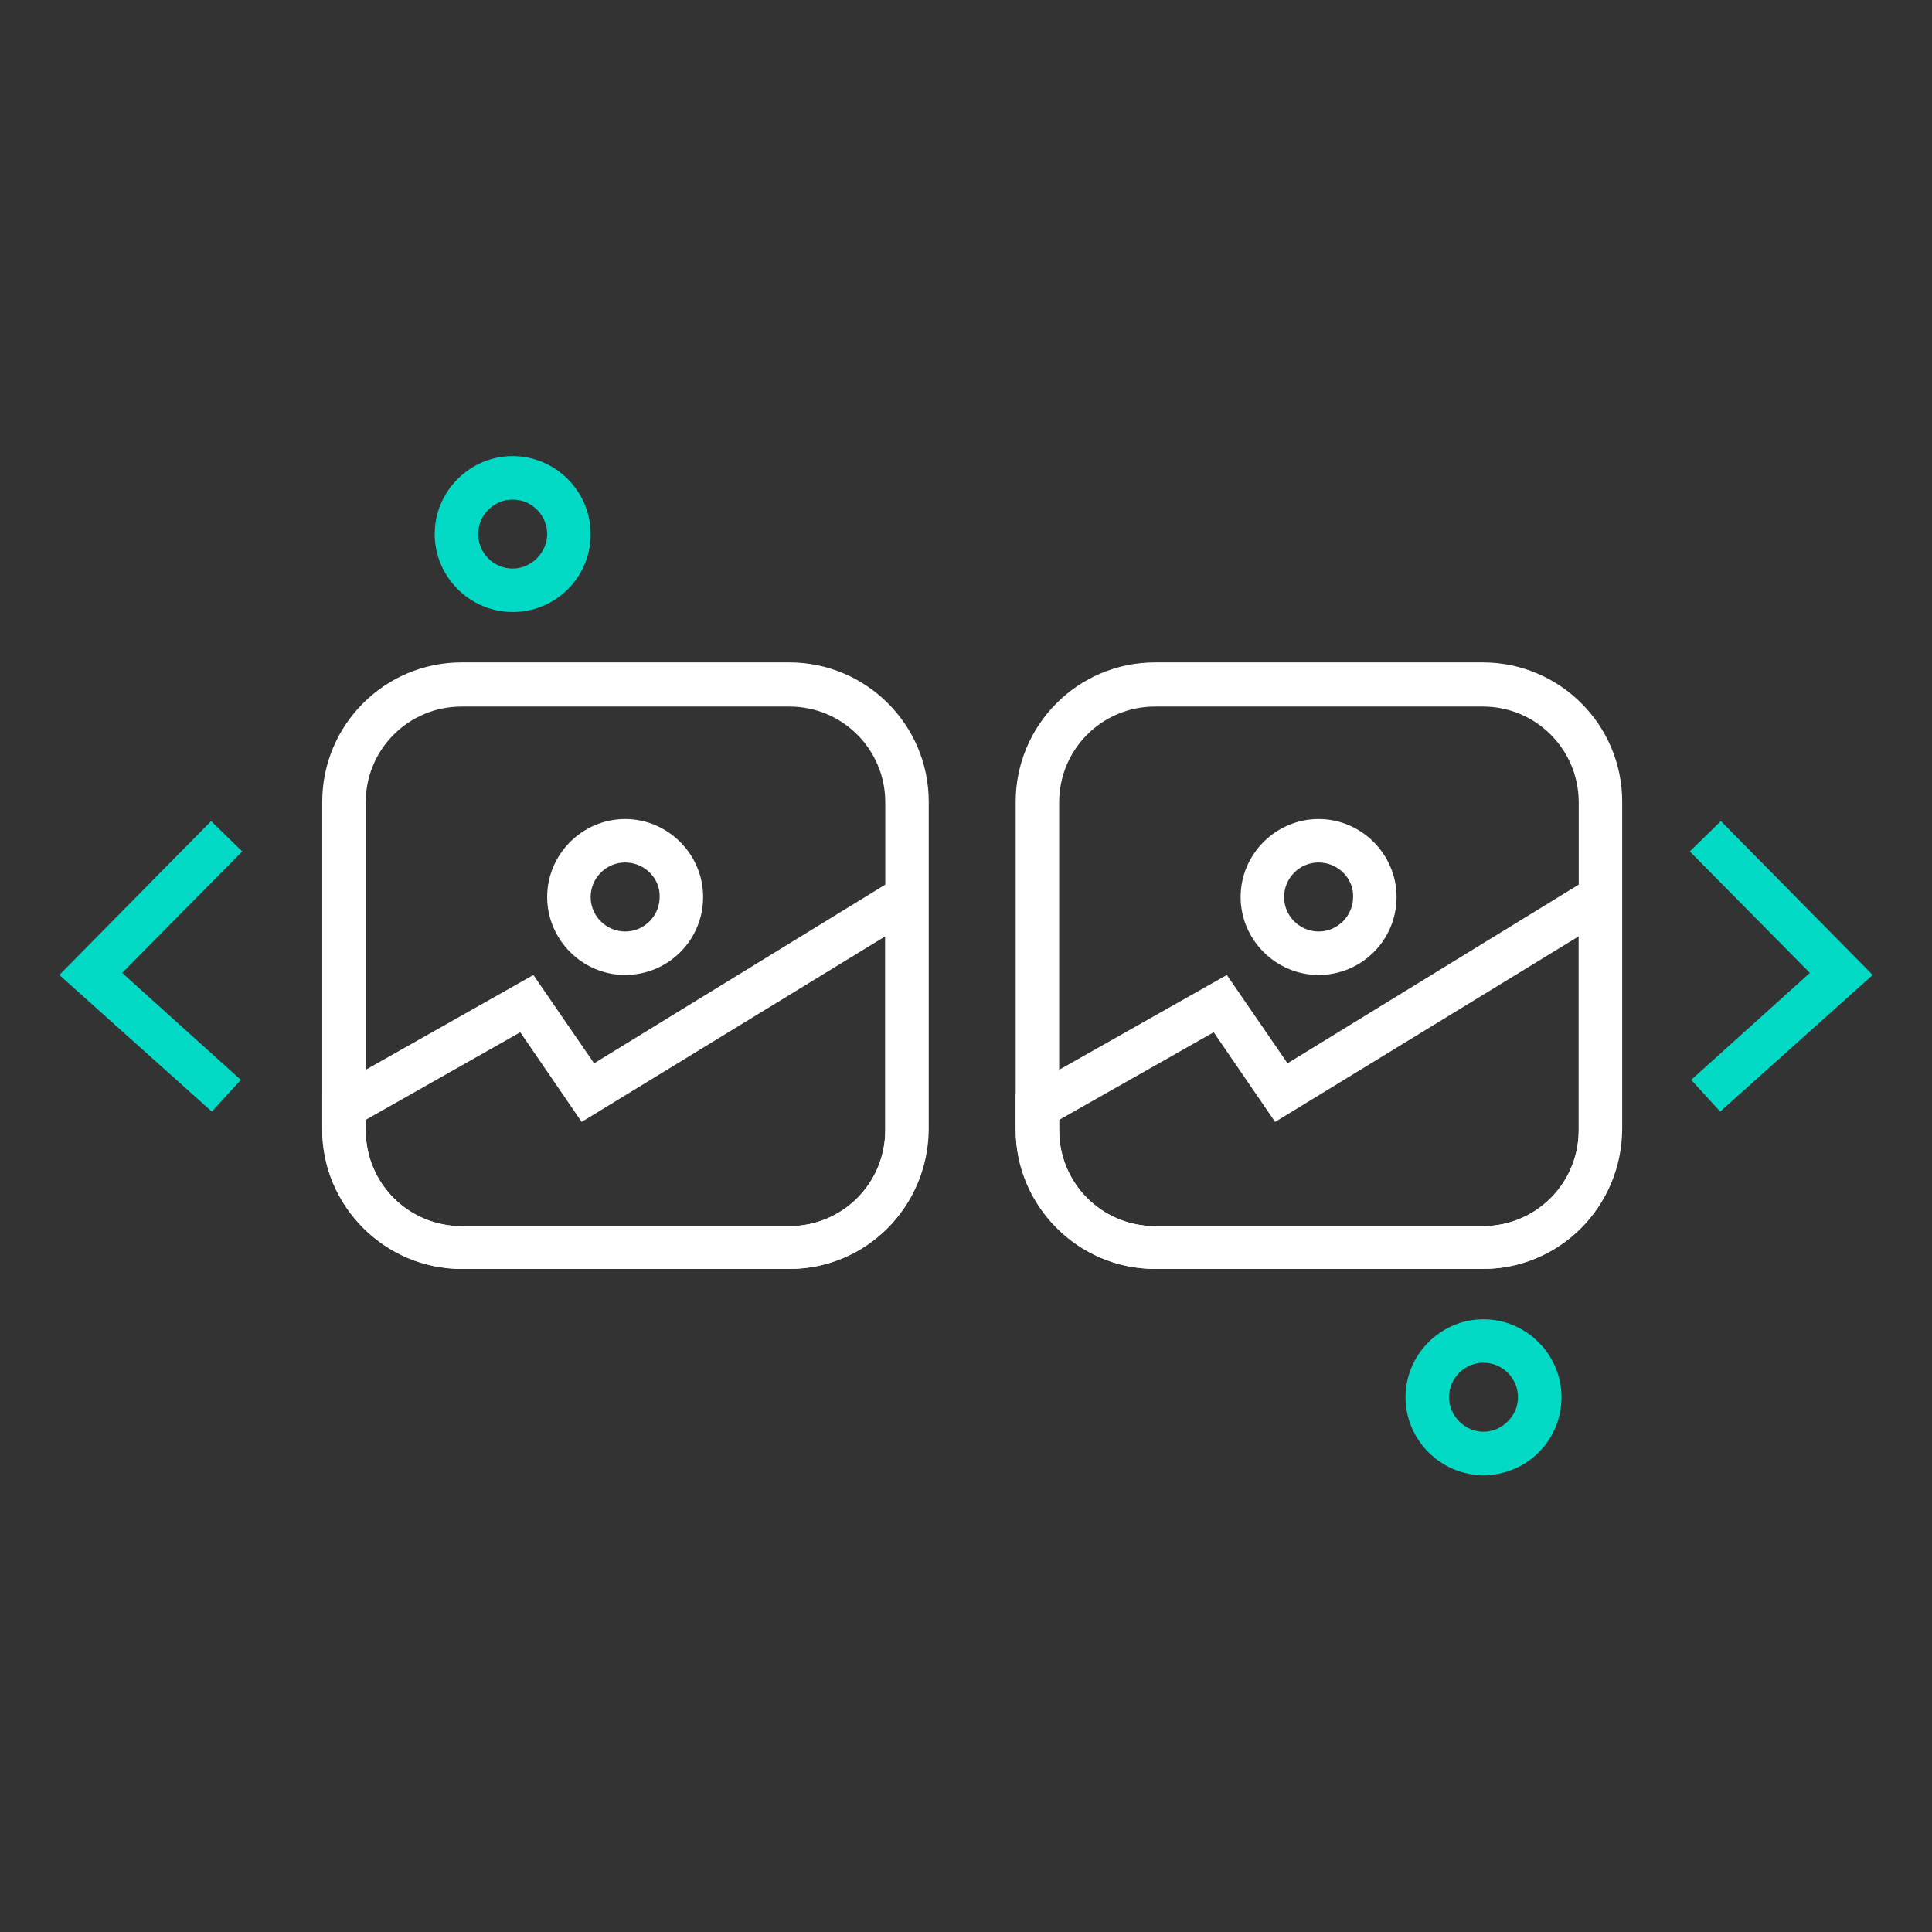 <svg enable-background="new 0 0 28 28" viewBox="0 0 28 28" xmlns="http://www.w3.org/2000/svg"><rect x="0" y="0" width="28" height="28" fill="#333333" stroke="none"/><path d="m7.43 8.87c-.62 0-1.13-.51-1.13-1.13s.51-1.13 1.13-1.13 1.13.51 1.13 1.13c0 .63-.51 1.13-1.13 1.13zm0-1.63c-.28 0-.5.23-.5.5 0 .28.23.5.5.5s.5-.23.5-.5-.22-.5-.5-.5z" fill="#03dac6"/><path d="m21.5 21.38c-.62 0-1.13-.51-1.13-1.13s.51-1.13 1.13-1.13 1.13.51 1.13 1.13c0 .63-.51 1.13-1.13 1.13zm0-1.63c-.28 0-.5.23-.5.5s.23.5.5.5.5-.23.5-.5-.22-.5-.5-.5z" fill="#03dac6"/><g fill="#fff"><path d="m9.06 14.13c-.62 0-1.13-.51-1.13-1.13s.51-1.13 1.13-1.13 1.13.51 1.13 1.13c0 .63-.51 1.13-1.13 1.13zm0-1.63c-.28 0-.5.23-.5.5 0 .28.23.5.5.5.28 0 .5-.23.5-.5.01-.27-.22-.5-.5-.5z"/><path d="m11.44 18.39h-4.75c-1.11 0-2.02-.91-2.02-2.02v-4.75c0-1.11.9-2.02 2.02-2.02h4.75c1.11 0 2.02.9 2.02 2.02v4.75c-.01 1.12-.91 2.02-2.02 2.02zm-4.75-8.15c-.77 0-1.39.62-1.39 1.39v4.75c0 .77.62 1.39 1.39 1.39h4.75c.77 0 1.39-.62 1.39-1.39v-4.75c0-.77-.62-1.39-1.39-1.39z"/><path d="m11.44 18.39h-4.75c-1.11 0-2.02-.91-2.02-2.02v-.51l3.06-1.73.88 1.28 4.84-2.97v3.93c0 1.12-.9 2.02-2.01 2.02zm-6.14-2.16v.15c0 .77.62 1.39 1.39 1.39h4.75c.77 0 1.39-.62 1.39-1.39v-2.81l-4.4 2.69-.89-1.3z"/><path d="m19.11 14.13c-.62 0-1.13-.51-1.13-1.13s.51-1.13 1.13-1.13 1.13.51 1.13 1.13c0 .63-.51 1.13-1.13 1.13zm0-1.63c-.28 0-.5.23-.5.5 0 .28.23.5.5.5.28 0 .5-.23.5-.5.01-.27-.22-.5-.5-.5z"/><path d="m21.49 18.39h-4.75c-1.11 0-2.02-.91-2.02-2.02v-4.75c0-1.11.9-2.02 2.02-2.02h4.75c1.11 0 2.02.9 2.02 2.02v4.75c-.01 1.12-.91 2.02-2.02 2.02zm-4.75-8.15c-.77 0-1.39.62-1.39 1.39v4.75c0 .77.62 1.39 1.39 1.39h4.75c.77 0 1.39-.62 1.39-1.39v-4.75c0-.77-.62-1.39-1.39-1.39z"/><path d="m21.49 18.39h-4.75c-1.11 0-2.02-.91-2.02-2.02v-.51l3.06-1.73.88 1.28 4.84-2.97v3.93c0 1.12-.9 2.02-2.01 2.02zm-6.14-2.16v.15c0 .77.62 1.39 1.39 1.39h4.75c.77 0 1.39-.62 1.39-1.39v-2.81l-4.4 2.69-.89-1.3z"/></g><path d="m3.07 16.11-2.21-1.98 2.2-2.23.45.44-1.74 1.76 1.72 1.55z" fill="#03dac6"/><path d="m24.93 16.11-.42-.46 1.72-1.55-1.74-1.76.45-.44 2.2 2.23z" fill="#03dac6"/></svg>